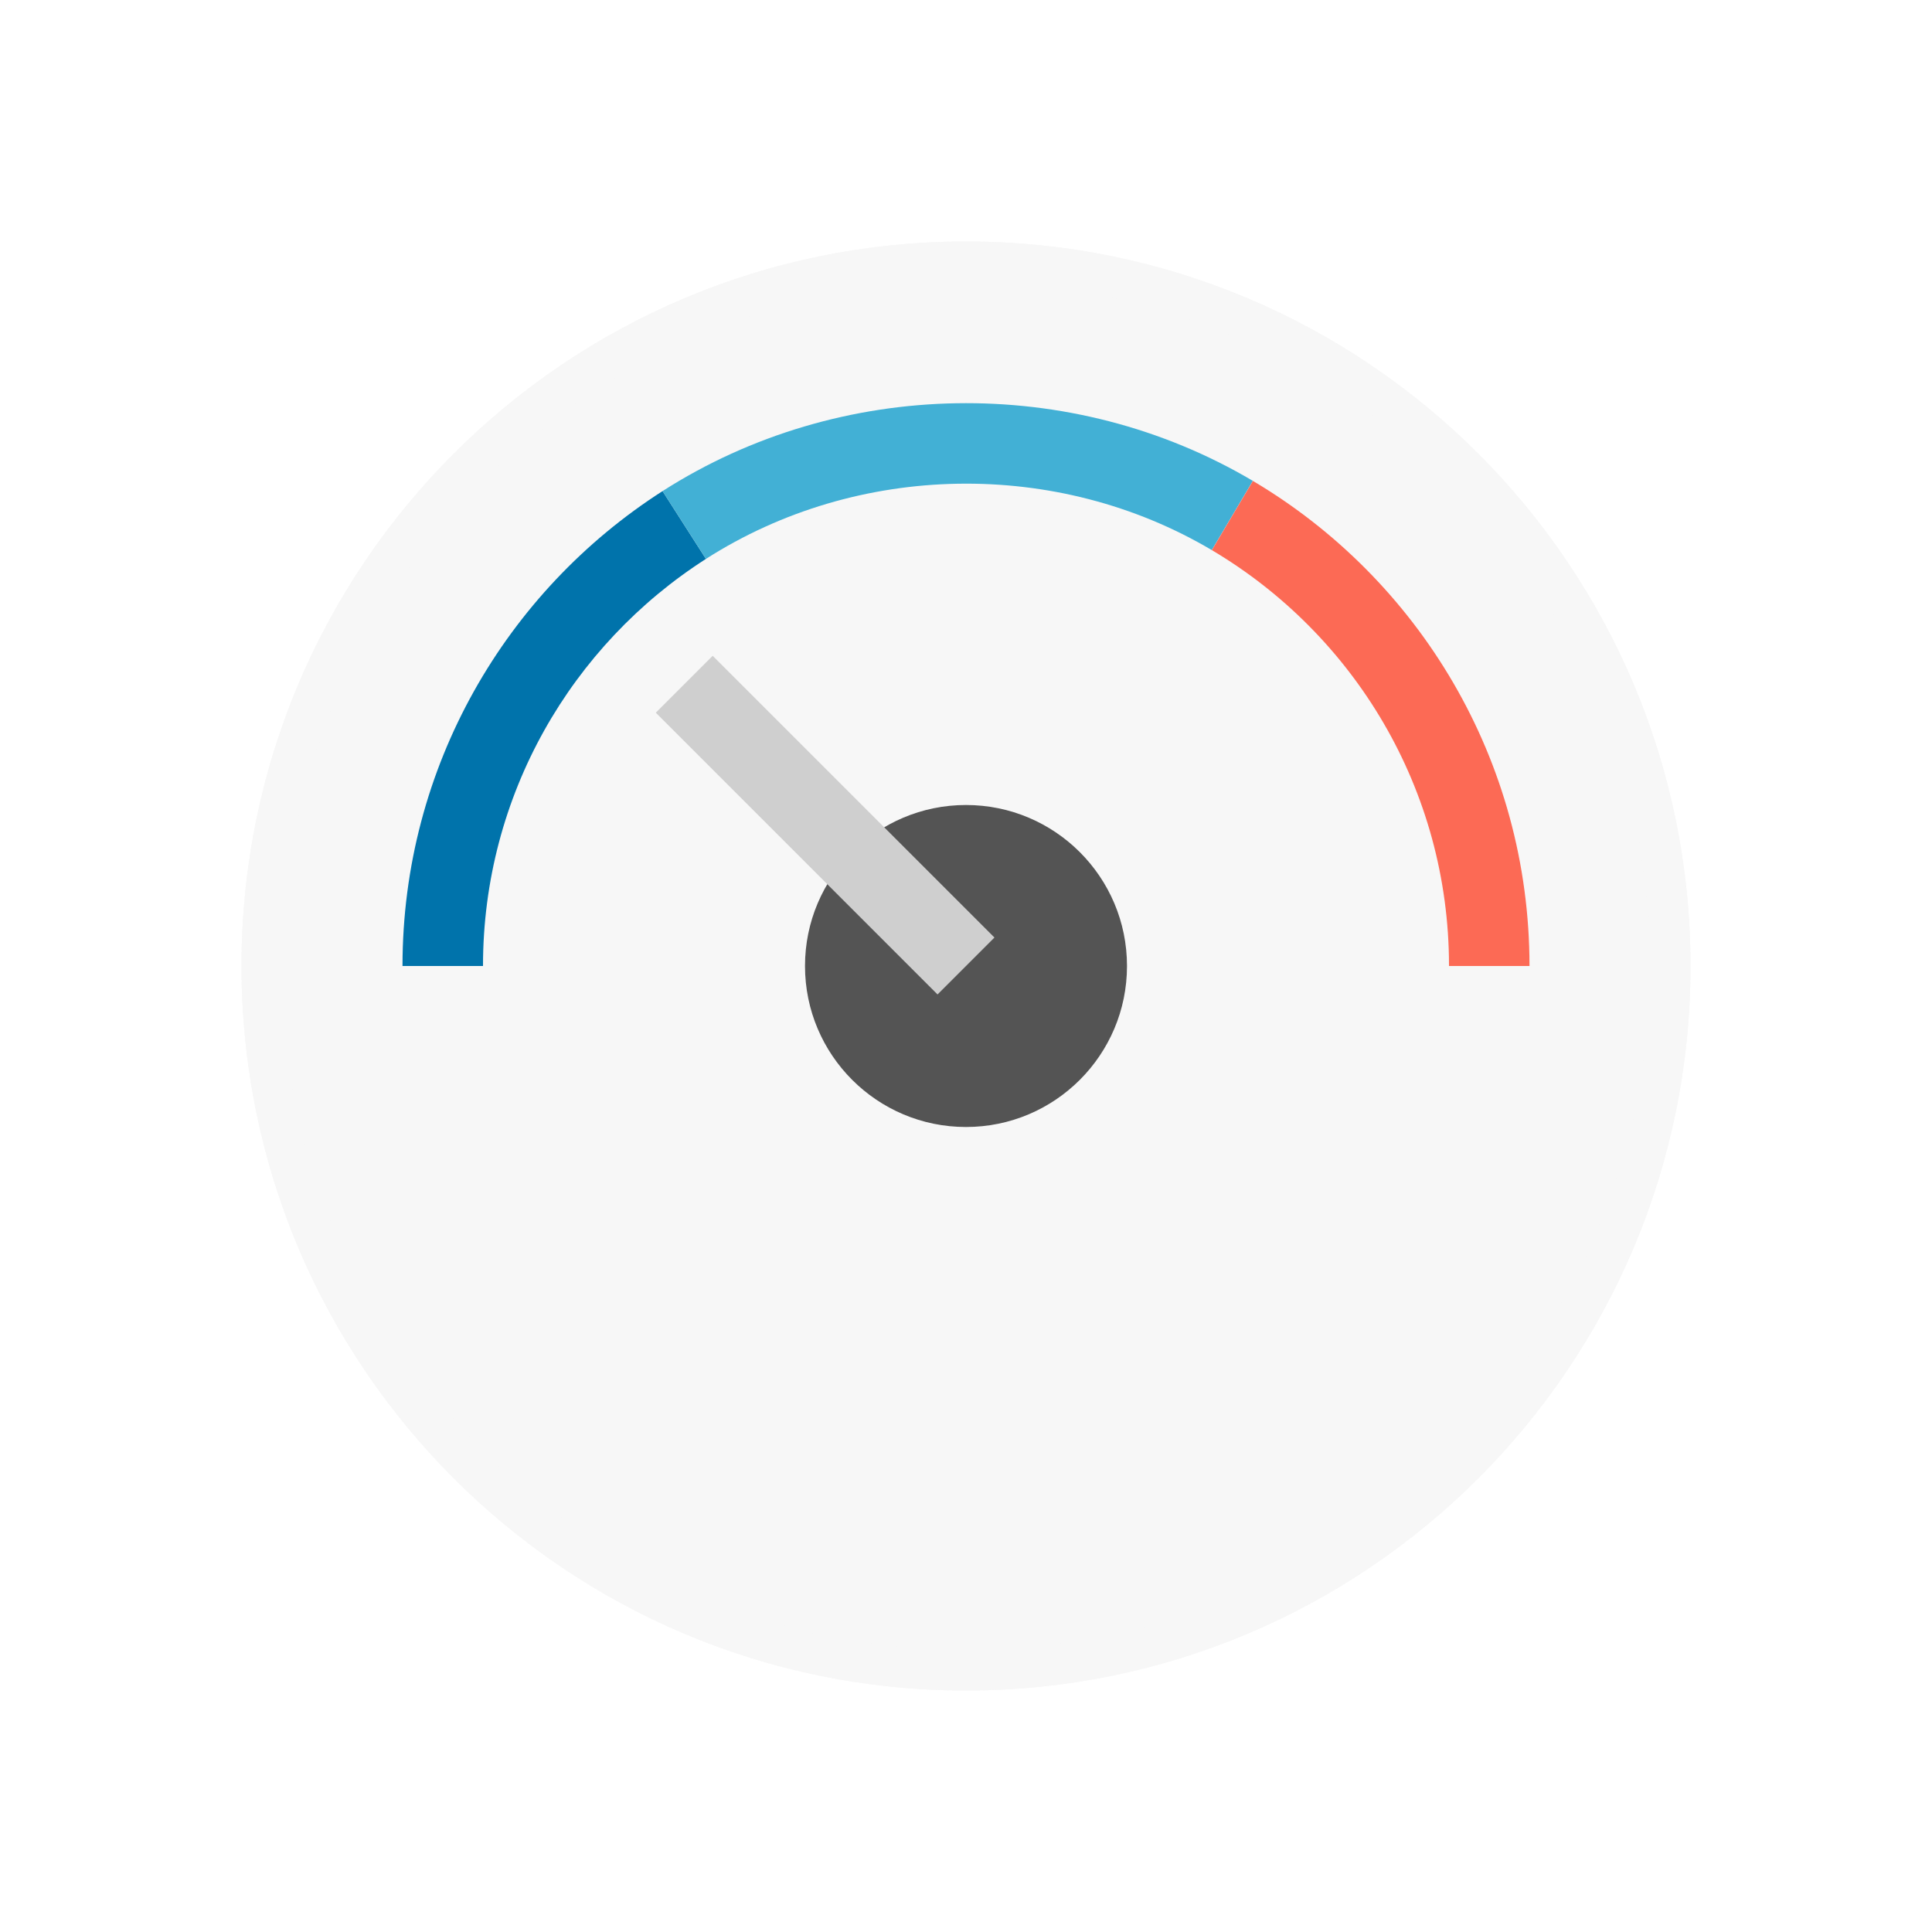 <svg width="48" height="48" viewBox="0 0 48 48" fill="none" xmlns="http://www.w3.org/2000/svg">
<rect width="48" height="48" fill="white"/>
<path d="M42 24C42 33.941 33.941 42 24 42C14.059 42 6 33.941 6 24C6 14.059 14.059 6 24 6C33.941 6 42 14.059 42 24Z" fill="#F7F7F7"/>
<path fill-rule="evenodd" clip-rule="evenodd" d="M24 41C33.389 41 41 33.389 41 24C41 14.611 33.389 7 24 7C14.611 7 7 14.611 7 24C7 33.389 14.611 41 24 41ZM24 42C33.941 42 42 33.941 42 24C42 14.059 33.941 6 24 6C14.059 6 6 14.059 6 24C6 33.941 14.059 42 24 42Z" fill="#F7F7F7"/>
<path fill-rule="evenodd" clip-rule="evenodd" d="M17.539 13.886C14.206 16.02 12 19.753 12 24H10C10 19.043 12.578 14.688 16.461 12.201L17.539 13.886Z" fill="#0073AB"/>
<path fill-rule="evenodd" clip-rule="evenodd" d="M30.108 13.668C26.262 11.389 21.305 11.475 17.539 13.886L16.461 12.201C20.863 9.383 26.632 9.284 31.128 11.948L30.108 13.668Z" fill="#42B0D5"/>
<path fill-rule="evenodd" clip-rule="evenodd" d="M36 24C36 19.605 33.637 15.76 30.108 13.668L31.128 11.948C35.239 14.384 38 18.869 38 24H36Z" fill="white"/>
<path fill-rule="evenodd" clip-rule="evenodd" d="M36 24C36 19.605 33.637 15.76 30.108 13.668L31.128 11.948C35.239 14.384 38 18.869 38 24H36Z" fill="#FA381C" fill-opacity="0.75"/>
<path d="M28 24C28 26.209 26.209 28 24 28C21.791 28 20 26.209 20 24C20 21.791 21.791 20 24 20C26.209 20 28 21.791 28 24Z" fill="#545454"/>
<path fill-rule="evenodd" clip-rule="evenodd" d="M24.707 23.293L17.707 16.293L16.293 17.707L23.293 24.707L24.707 23.293Z" fill="#CFCFCF"/>
</svg>
